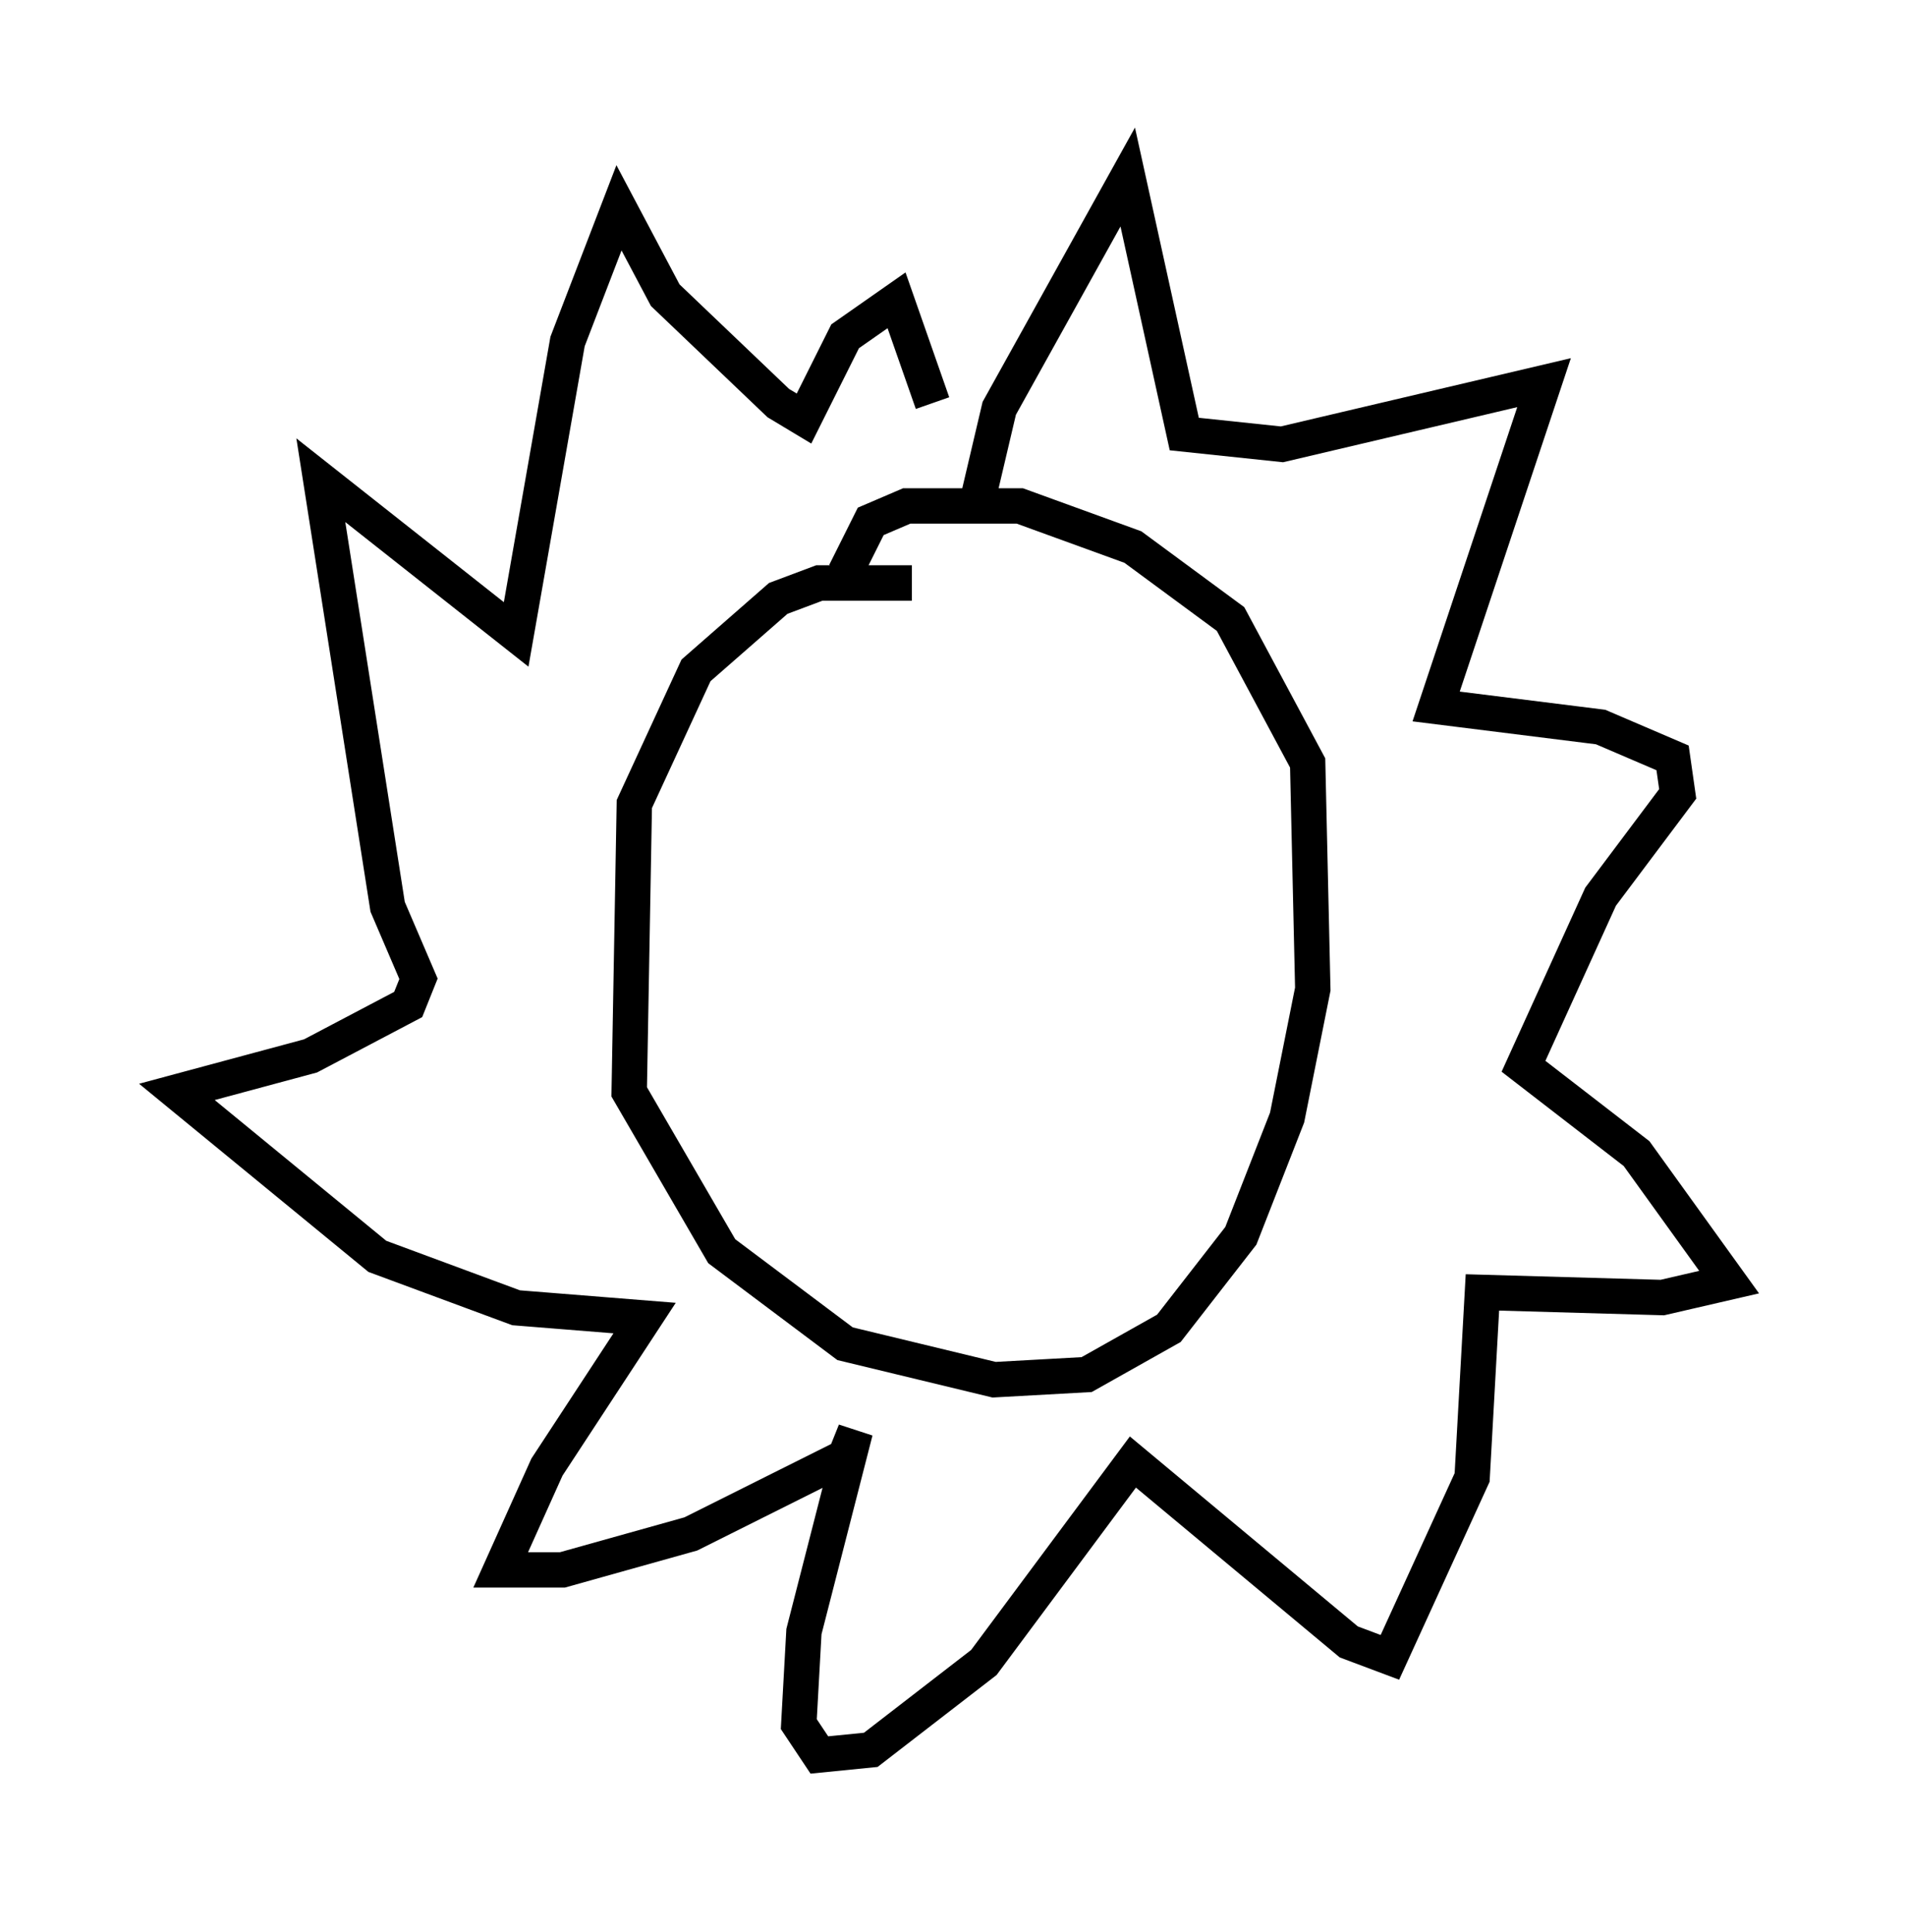 <?xml version="1.0" encoding="utf-8" ?>
<svg baseProfile="full" height="54.592" version="1.1" width="53.866" xmlns="http://www.w3.org/2000/svg" xmlns:ev="http://www.w3.org/2001/xml-events" xmlns:xlink="http://www.w3.org/1999/xlink"><defs /><rect fill="white" height="54.592" width="53.866" x="0" y="0" /><path d="M26.788, 17.201 m-1.017, -0.726 l-2.615, 0.0 -1.162, 0.436 l-2.324, 2.034 -1.743, 3.777 l-0.145, 8.134 2.615, 4.503 l3.486, 2.615 4.212, 1.017 l2.615, -0.145 2.324, -1.307 l2.034, -2.615 1.307, -3.341 l0.726, -3.631 -0.145, -6.391 l-2.179, -4.067 -2.76, -2.034 l-3.196, -1.162 -3.196, 0.0 l-1.017, 0.436 -0.726, 1.453 m3.777, -2.179 l0.581, -2.469 3.631, -6.536 l1.598, 7.263 2.76, 0.291 l7.408, -1.743 -3.05, 9.151 l4.648, 0.581 2.034, 0.872 l0.145, 1.017 -2.179, 2.905 l-2.179, 4.793 3.196, 2.469 l2.615, 3.631 -1.888, 0.436 l-5.084, -0.145 -0.291, 5.229 l-2.324, 5.084 -1.162, -0.436 l-6.101, -5.084 -4.212, 5.665 l-3.196, 2.469 -1.453, 0.145 l-0.581, -0.872 0.145, -2.615 l1.453, -5.665 -0.291, 0.726 l-4.358, 2.179 -3.631, 1.017 l-1.743, 0.0 1.307, -2.905 l2.76, -4.212 -3.631, -0.291 l-3.922, -1.453 -5.665, -4.648 l3.777, -1.017 2.76, -1.453 l0.291, -0.726 -0.872, -2.034 l-1.888, -12.056 5.52, 4.358 l1.453, -8.279 1.453, -3.777 l1.307, 2.469 3.196, 3.05 l0.726, 0.436 1.162, -2.324 l1.453, -1.017 1.017, 2.905 " fill="none" stroke="black" stroke-width="1" /></svg>